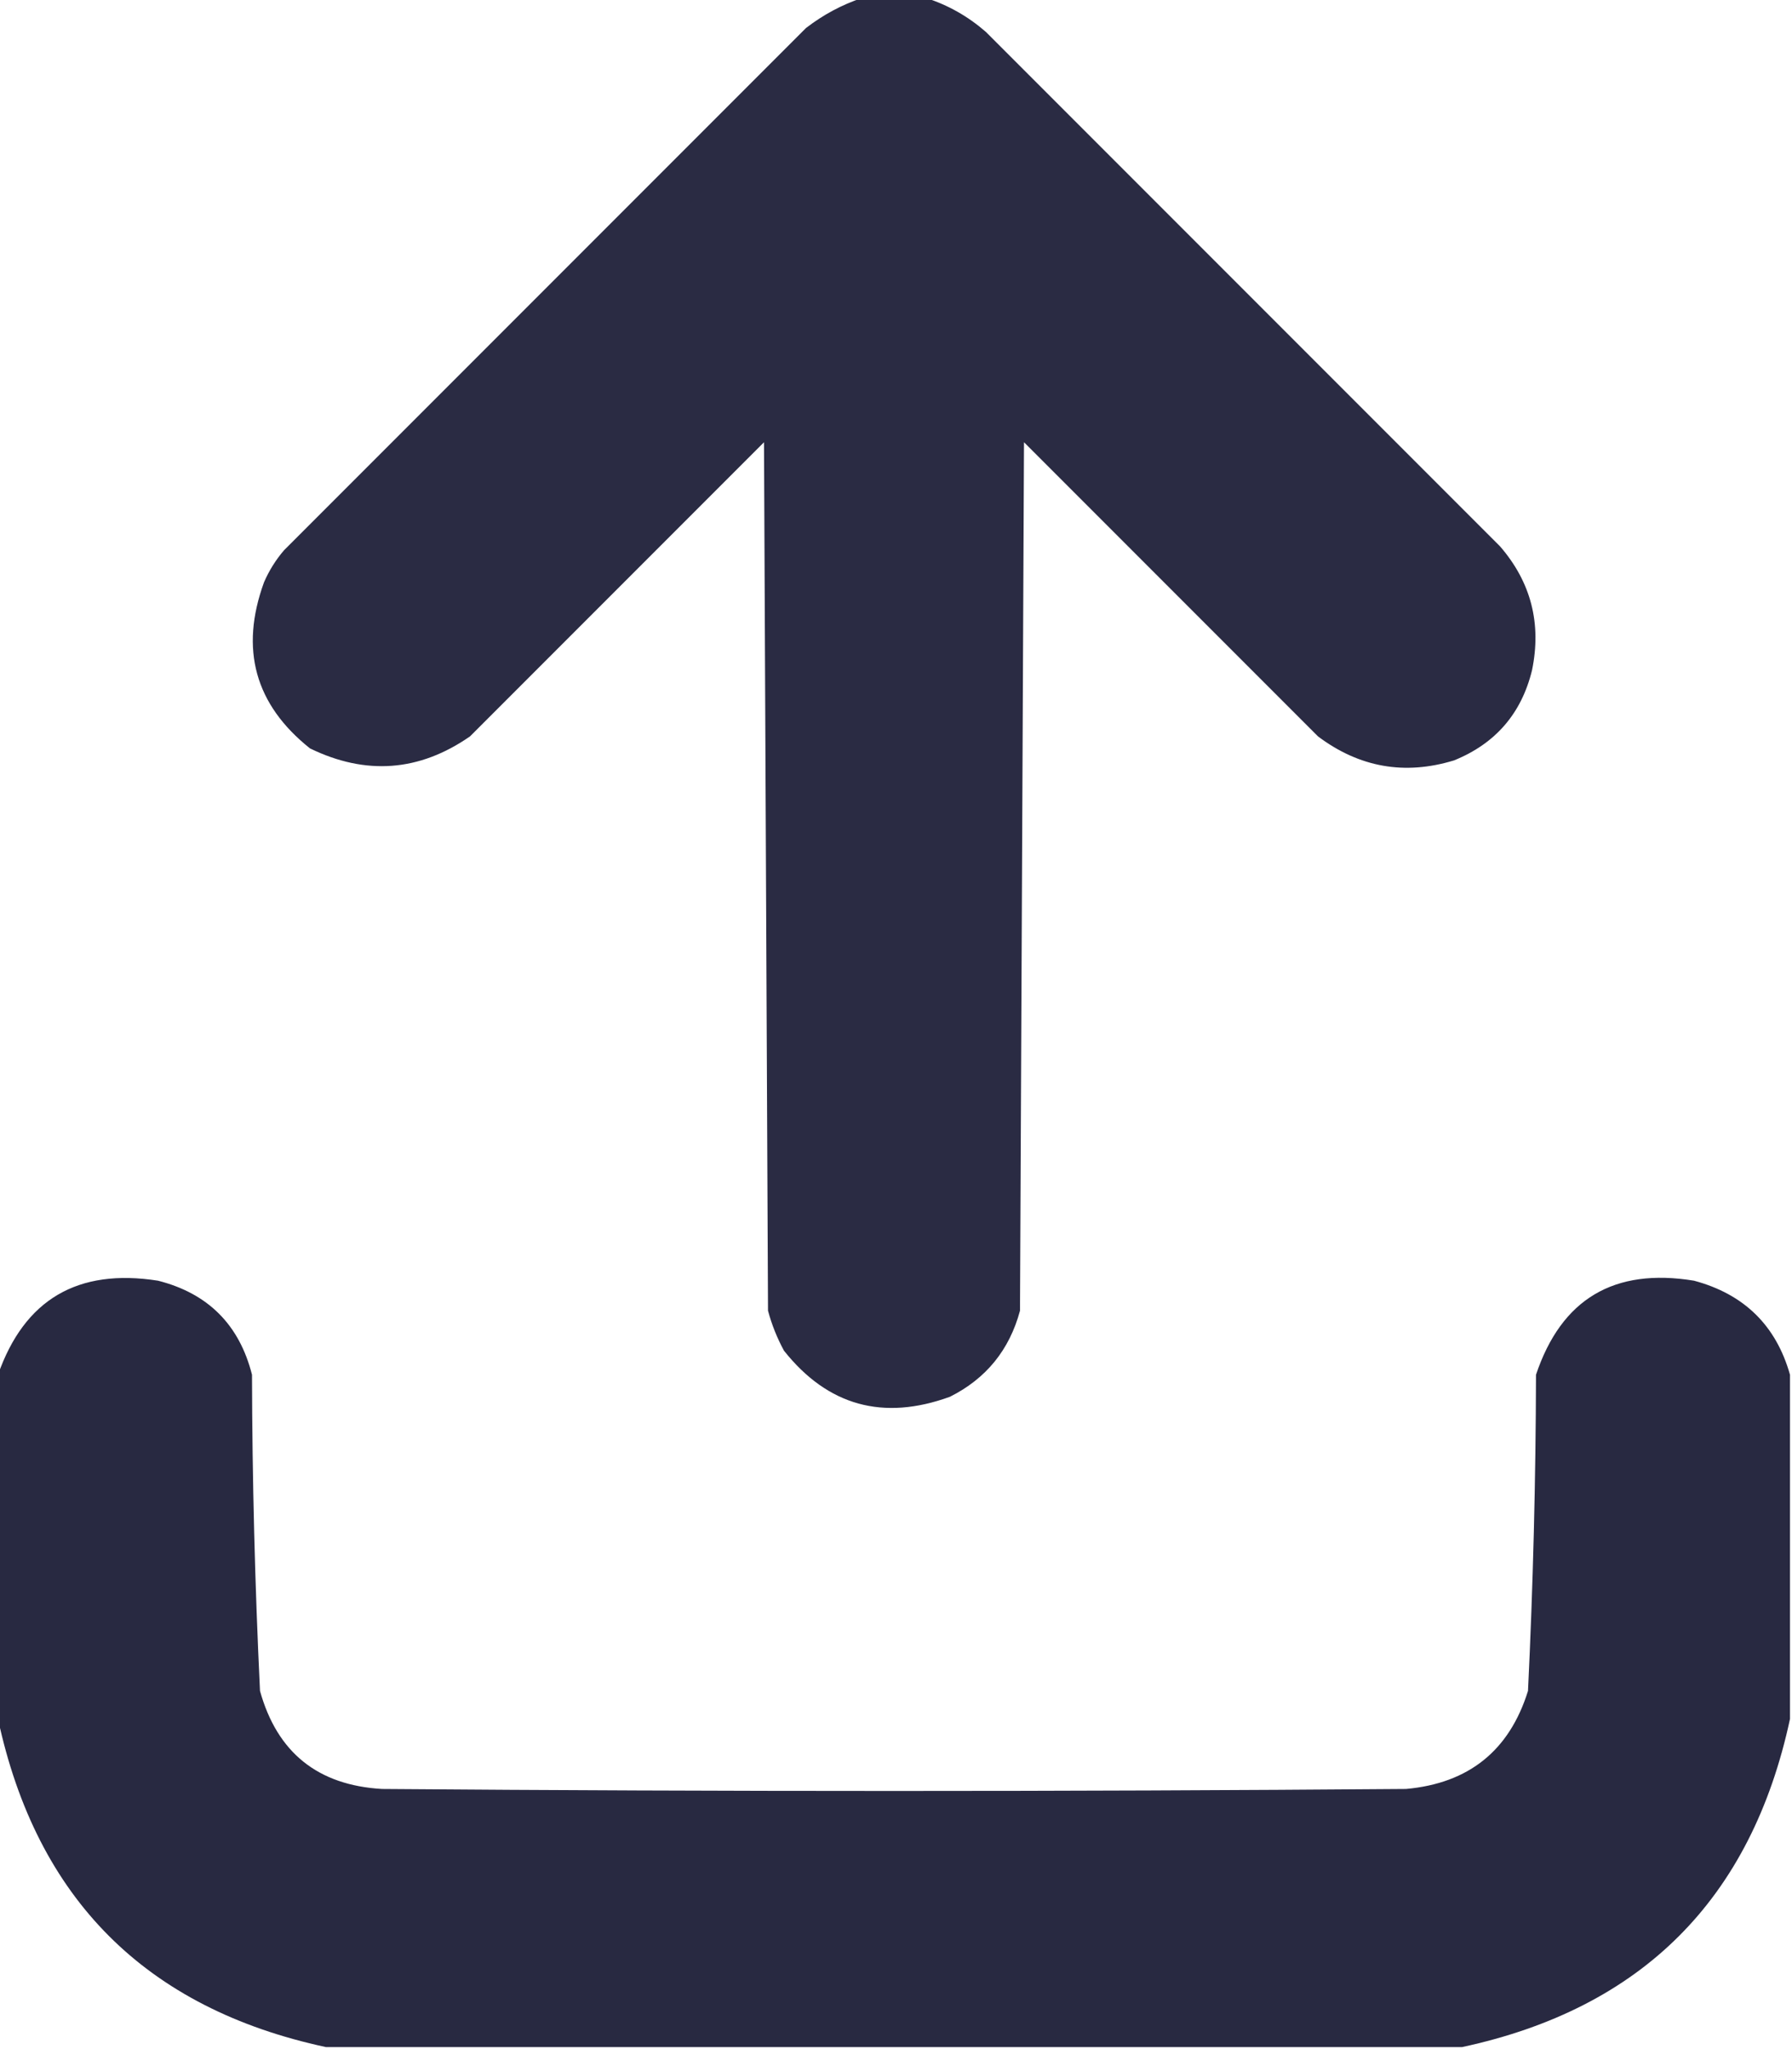 <?xml version="1.0" encoding="UTF-8"?>
<!DOCTYPE svg PUBLIC "-//W3C//DTD SVG 1.1//EN" "http://www.w3.org/Graphics/SVG/1.1/DTD/svg11.dtd">
<svg xmlns="http://www.w3.org/2000/svg" version="1.1" width="448px" height="512px" style="shape-rendering:geometricPrecision; text-rendering:geometricPrecision; image-rendering:optimizeQuality; fill-rule:evenodd; clip-rule:evenodd" xmlns:xlink="http://www.w3.org/1999/xlink">
<g><path style="opacity:0.984" fill="#272840" d="M 215.5,-0.5 C 220.833,-0.5 226.167,-0.5 231.5,-0.5C 237.022,1.265 242.022,4.098 246.5,8C 289.333,50.833 332.167,93.667 375,136.5C 382.754,145.444 385.421,155.777 383,167.5C 380.339,178.32 373.839,185.82 363.5,190C 351.18,193.763 339.847,191.763 329.5,184C 305,159.5 280.5,135 256,110.5C 255.667,182.833 255.333,255.167 255,327.5C 252.354,337.31 246.52,344.477 237.5,349C 220.774,355.086 206.941,351.252 196,337.5C 194.275,334.326 192.942,330.993 192,327.5C 191.667,255.167 191.333,182.833 191,110.5C 166.5,135 142,159.5 117.5,184C 104.815,192.794 91.482,193.794 77.5,187C 63.748,176.059 59.914,162.226 66,145.5C 67.271,142.567 68.938,139.901 71,137.5C 114.5,94 158,50.5 201.5,7C 205.815,3.678 210.482,1.178 215.5,-0.5 Z"/></g>
<g><path style="opacity:0.992" fill="#272840" d="M 447.5,343.5 C 447.5,372.167 447.5,400.833 447.5,429.5C 437.833,474.5 410.5,501.833 365.5,511.5C 270.833,511.5 176.167,511.5 81.5,511.5C 36.5,501.833 9.167,474.5 -0.5,429.5C -0.5,400.833 -0.5,372.167 -0.5,343.5C 6.101,324.685 19.434,316.852 39.5,320C 52,323.167 59.833,331 63,343.5C 63.065,369.864 63.732,396.198 65,422.5C 69.287,437.903 79.454,446.07 95.5,447C 180.833,447.667 266.167,447.667 351.5,447C 367.181,445.589 377.348,437.423 382,422.5C 383.268,396.198 383.935,369.864 384,343.5C 390.355,324.562 403.522,316.728 423.5,320C 436.015,323.349 444.015,331.182 447.5,343.5 Z"/></g>
</svg>
